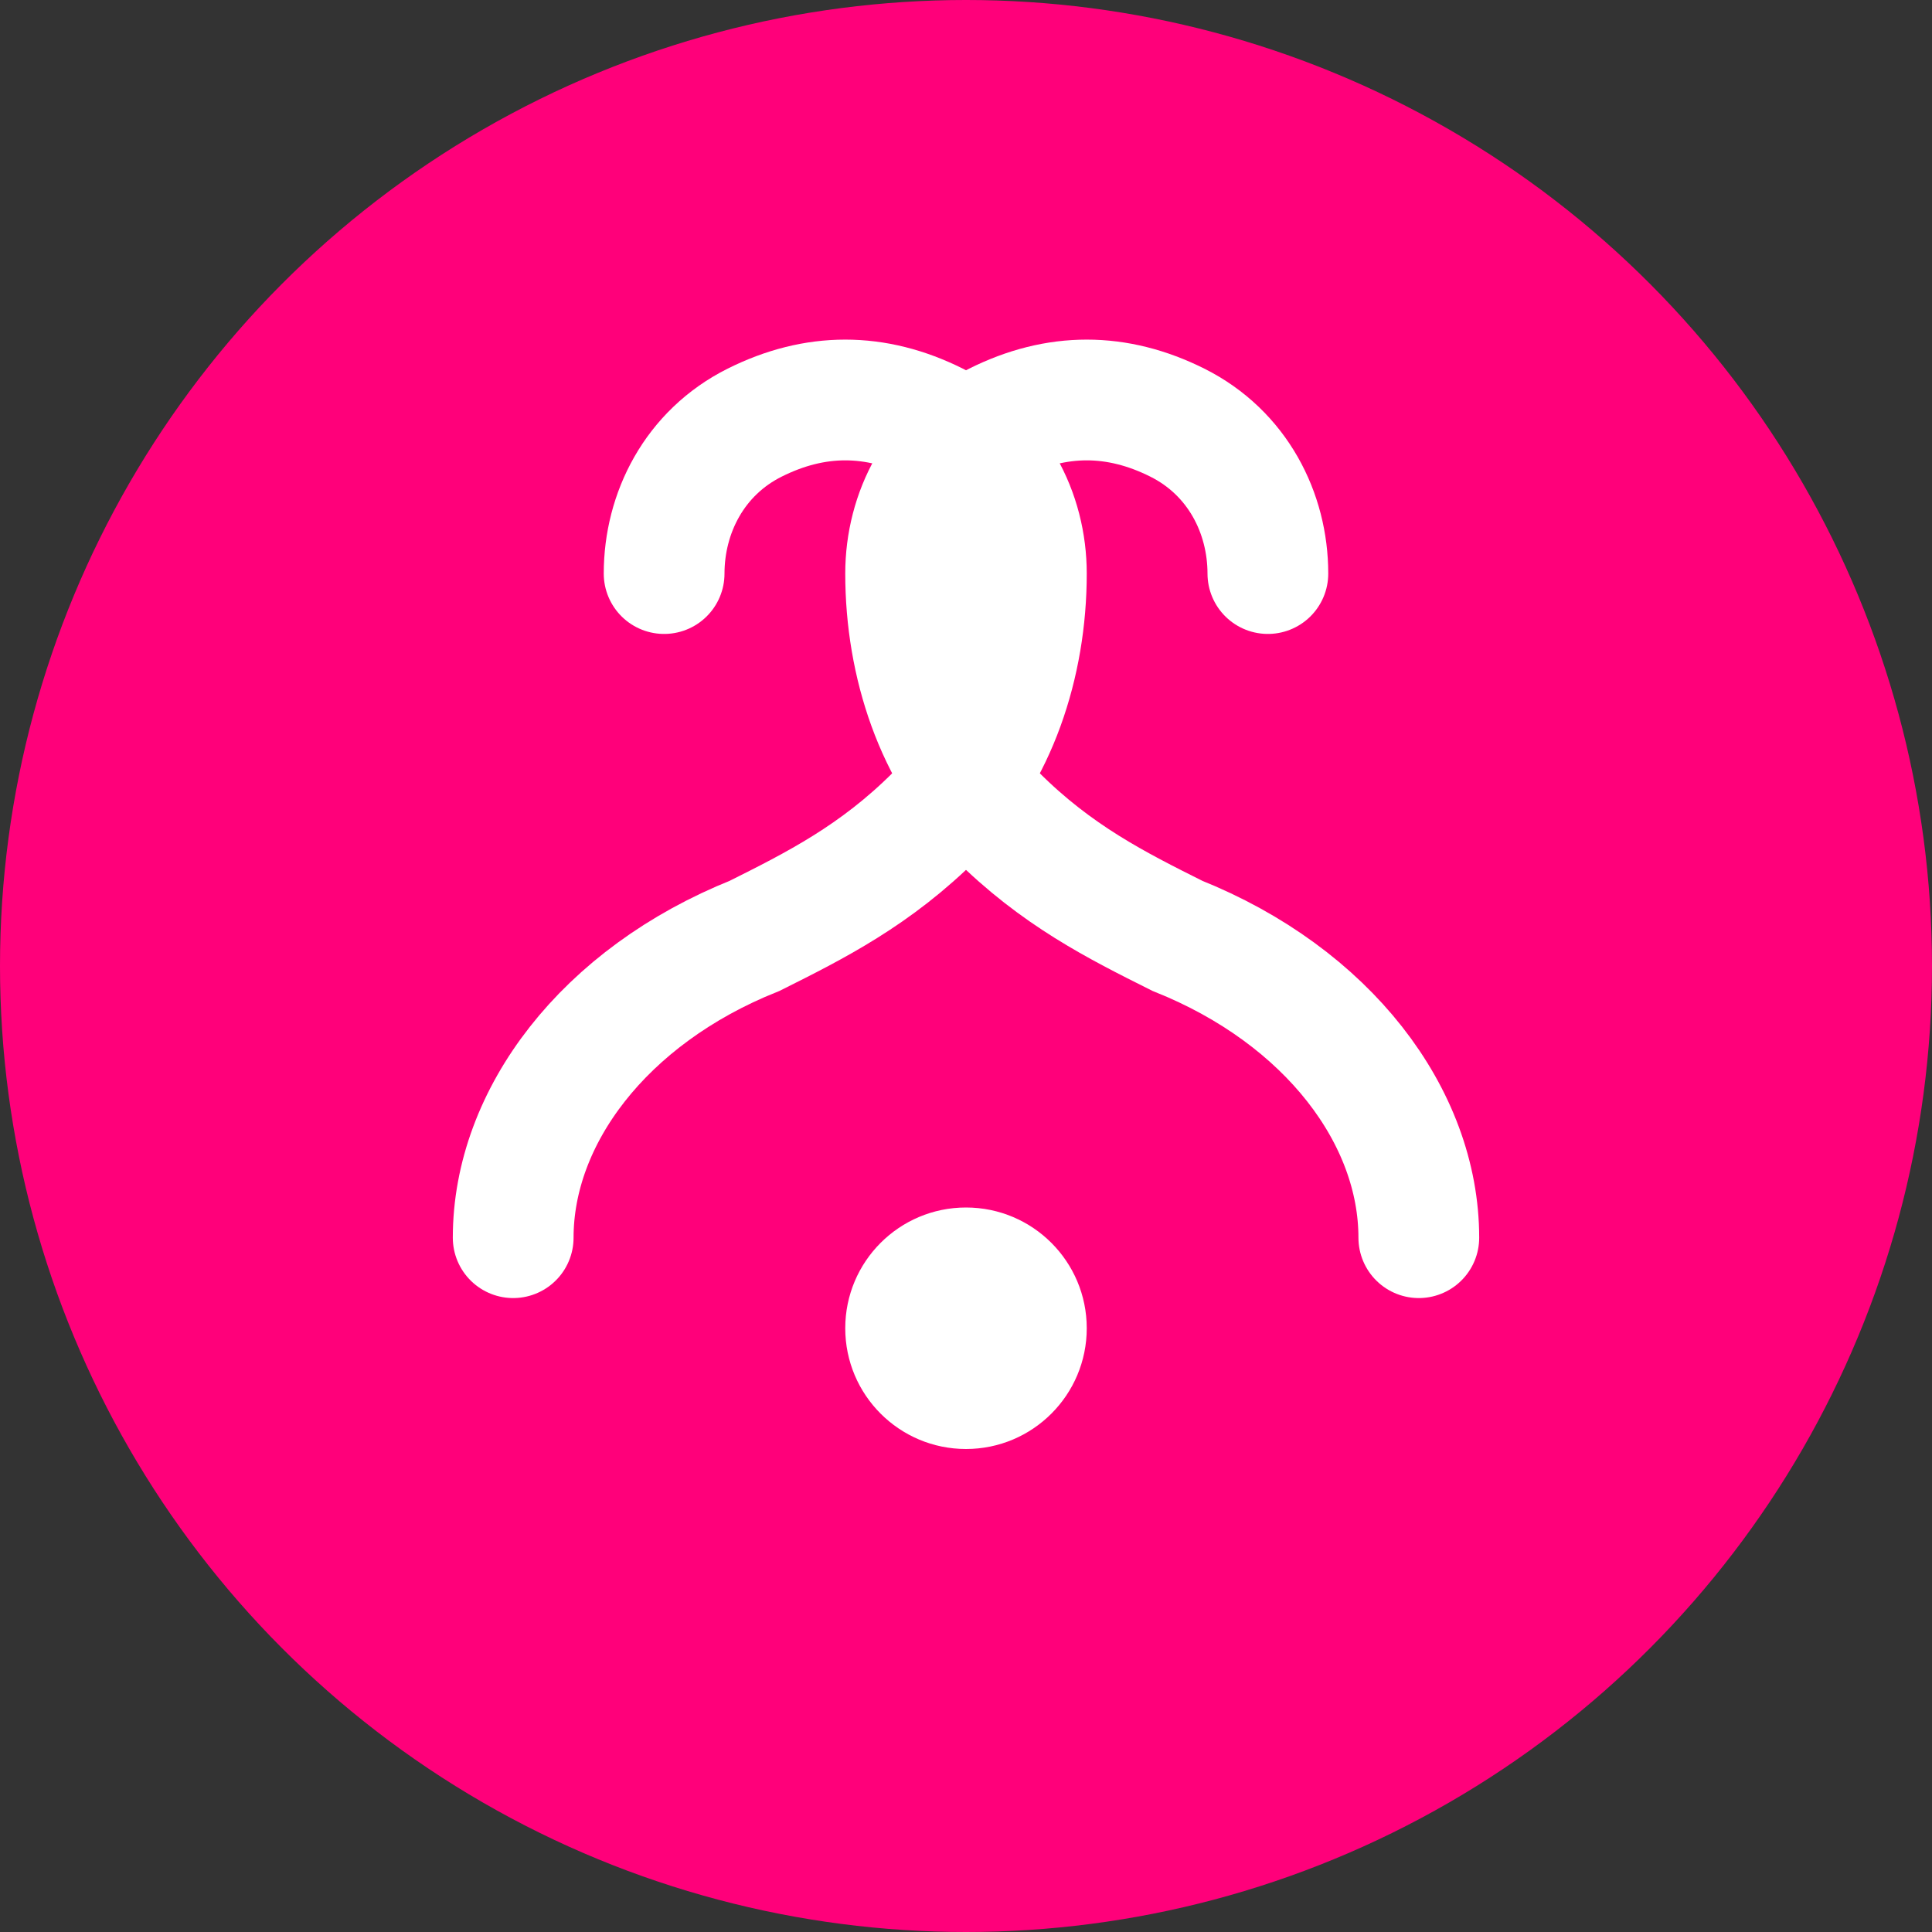 <svg width="32" height="32" viewBox="0 0 32 32" fill="none" xmlns="http://www.w3.org/2000/svg">
  <rect x="0" y="0" width="32" height="32" fill="#333333" stroke="none"/>
  <circle cx="16" cy="16" r="16" fill="#FF007A"/>
  <path d="M8.5 20.5C8.5 18.5 10 16.5 12.5 15.5C13.5 15 14.5 14.5 15.5 13.5C16.5 12.5 17 11 17 9.5C17 8.5 16.5 7.5 15.5 7C14.5 6.5 13.5 6.5 12.5 7C11.5 7.5 11 8.5 11 9.5" stroke="white" stroke-width="2" stroke-linecap="round"/>
  <path d="M23.5 20.5C23.5 18.5 22 16.5 19.5 15.5C18.5 15 17.5 14.5 16.5 13.5C15.5 12.5 15 11 15 9.5C15 8.5 15.5 7.5 16.5 7C17.5 6.5 18.5 6.5 19.5 7C20.5 7.5 21 8.5 21 9.5" stroke="white" stroke-width="2" stroke-linecap="round"/>
  <circle cx="16" cy="22" r="2" fill="white"/>
</svg>